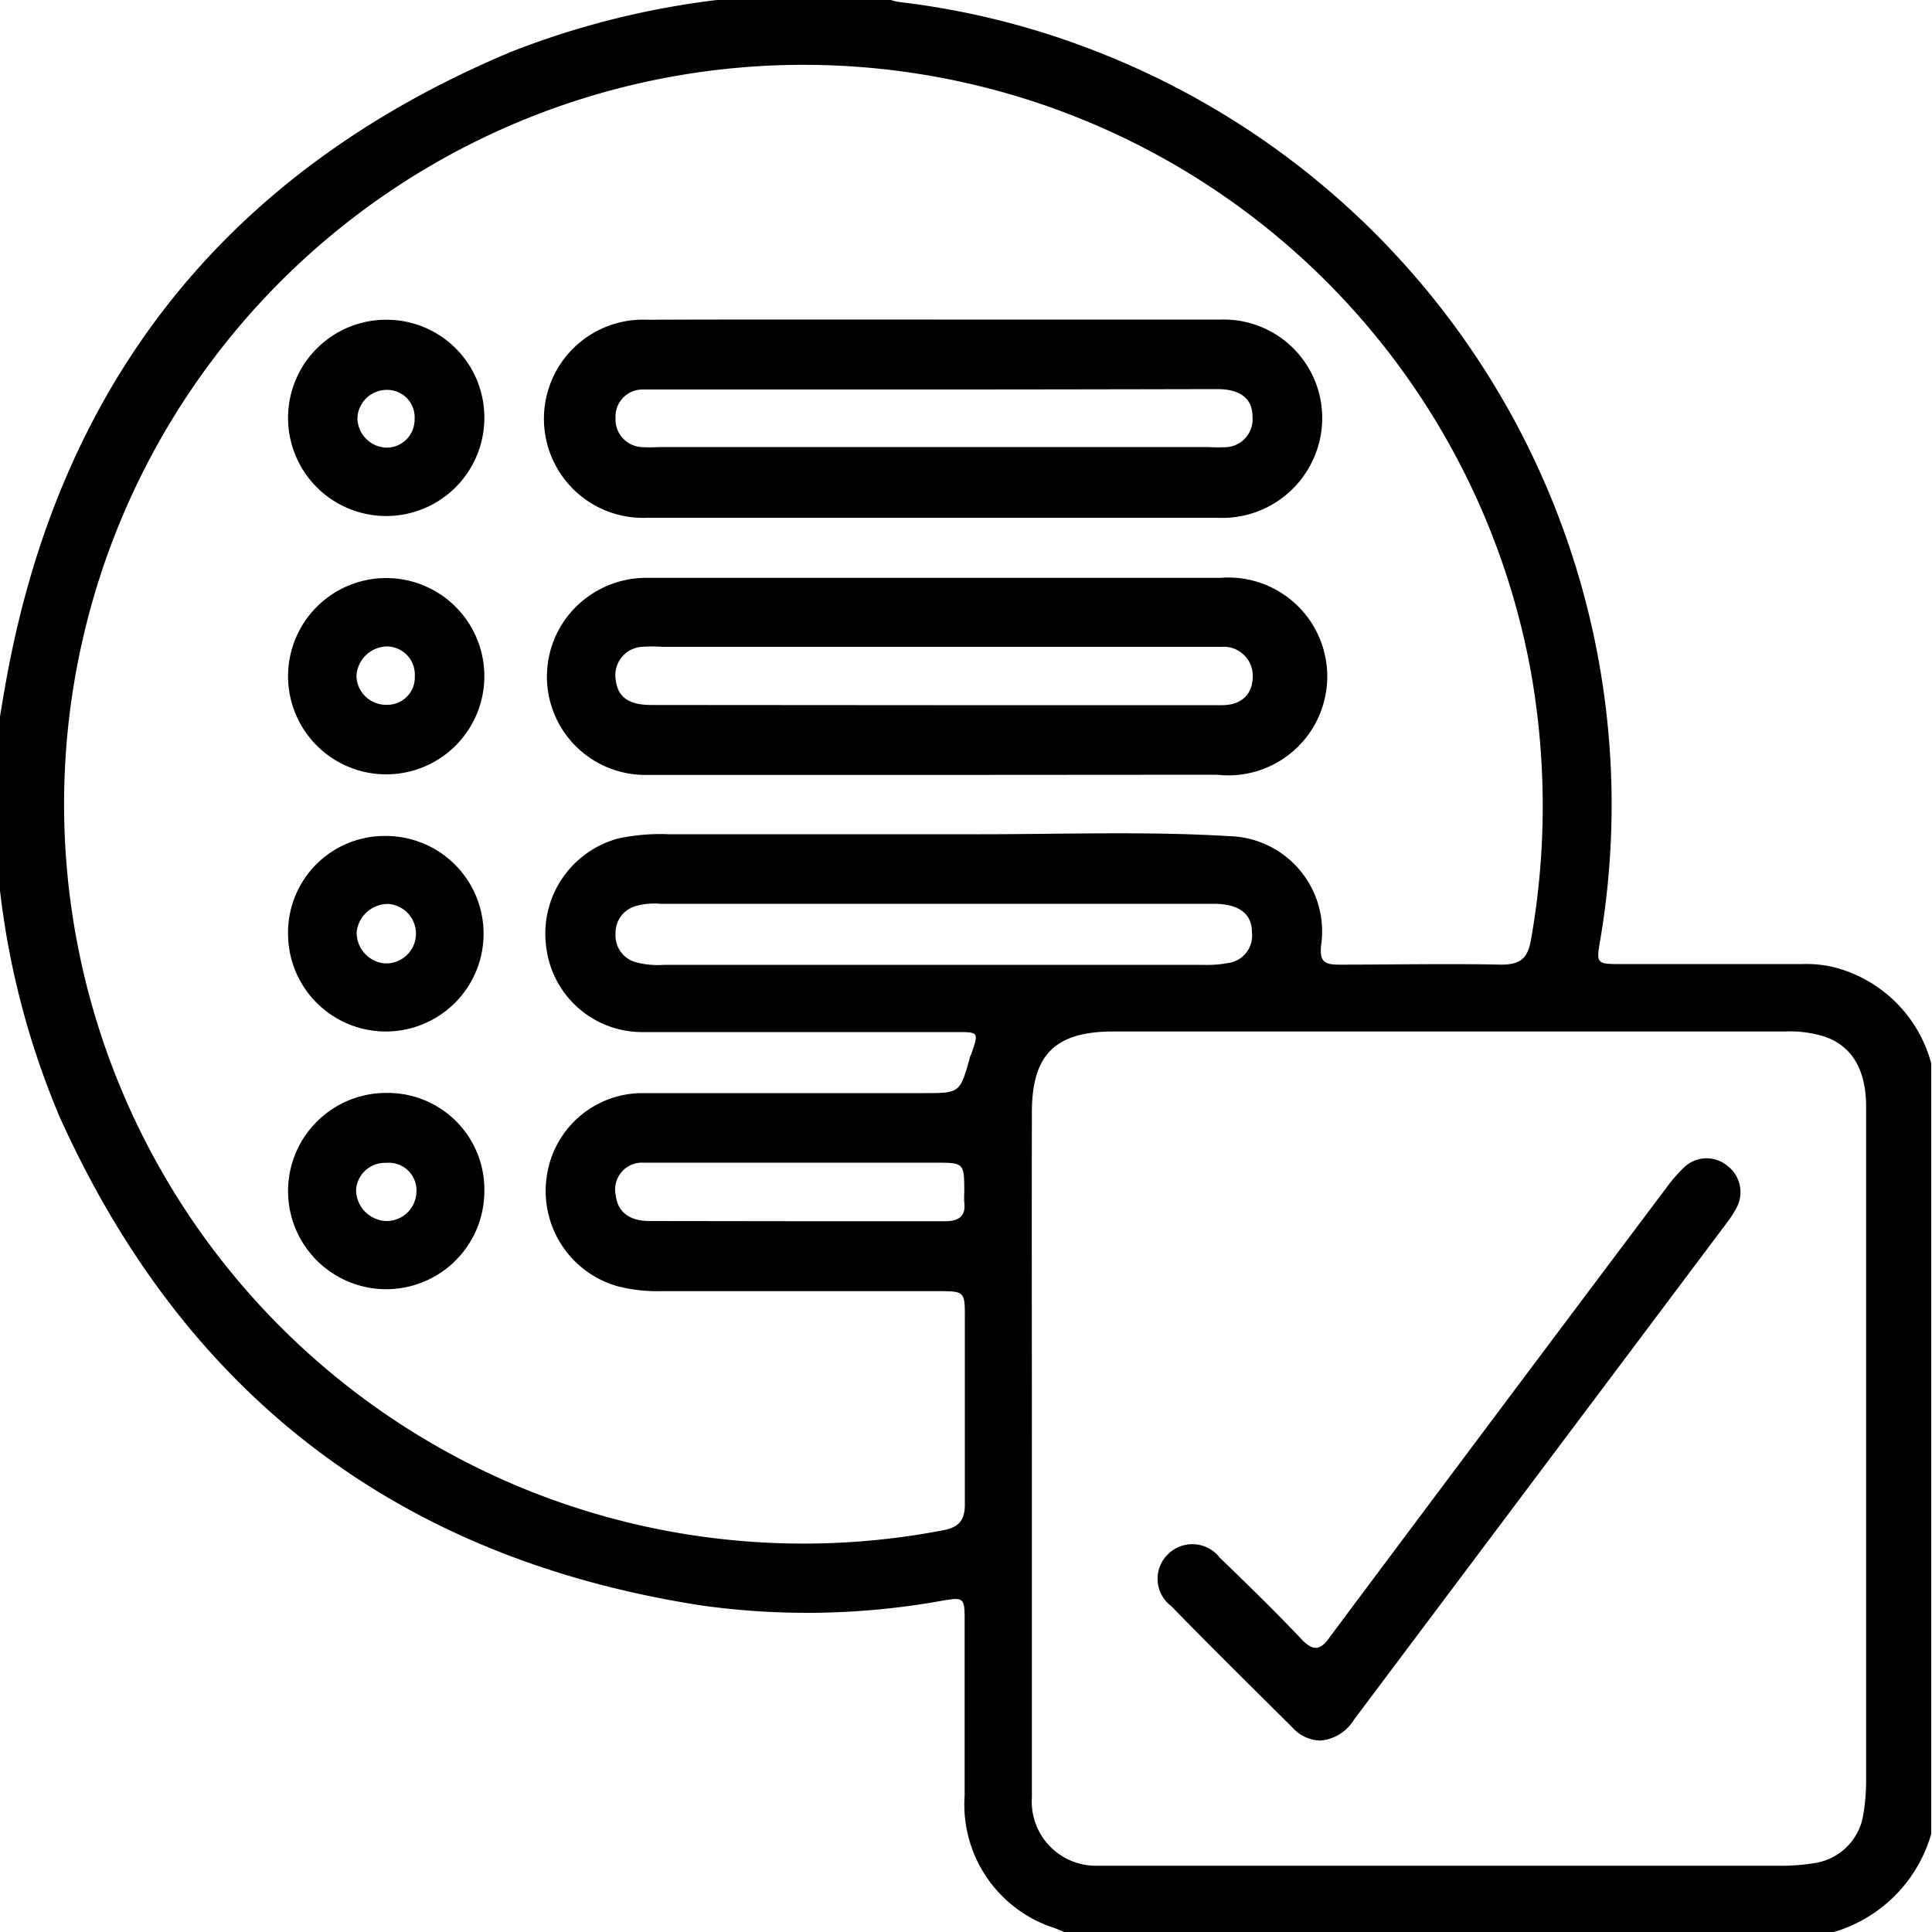 <svg xmlns="http://www.w3.org/2000/svg" viewBox="0 0 100 100"><title>Asset 2mdpi</title><g id="Layer_2" data-name="Layer 2"><g id="Layer_1-2" data-name="Layer 1"><path d="M0,46.09v-9c.1-.61.2-1.22.31-1.82Q4.52,11.88,26.46,2.68A43.34,43.34,0,0,1,37.11,0h9a2.77,2.77,0,0,0,.48.11A41.1,41.1,0,0,1,57,2.76a41.84,41.84,0,0,1,25.81,46c-.19,1.09-.14,1.14,1,1.14h9.47a6.22,6.22,0,0,1,1.55.14,7,7,0,0,1,5.13,5V94.92A7.42,7.42,0,0,1,94.92,100H55.08l-.45-.19a6.71,6.71,0,0,1-4.7-6.88c0-3,0-6.05,0-9.08,0-1.15-.05-1.19-1.15-1a39.31,39.31,0,0,1-12.53.24Q12.85,79.44,3.1,57.84A42.49,42.49,0,0,1,0,46.09Zm48.33-2.91h2.44c4.29,0,8.59-.16,12.88.1a4.93,4.93,0,0,1,4.73,5.65c-.08.83.16,1,.92,1,2.8,0,5.6-.06,8.4,0,1,0,1.37-.33,1.54-1.27a39.7,39.7,0,0,0,0-13.88A38.27,38.27,0,1,0,48.8,79.21c.87-.16,1.16-.55,1.14-1.44,0-3.18,0-6.37,0-9.56,0-1.35,0-1.38-1.36-1.38q-7.17,0-14.35,0a8.23,8.23,0,0,1-2.32-.27,5.12,5.12,0,0,1-3.61-5.66,5,5,0,0,1,4.93-4.32c4.85,0,9.7,0,14.55,0,1.9,0,1.9,0,2.41-1.79,0-.09.07-.18.1-.28.37-1.09.37-1.09-.8-1.09-5.44,0-10.87,0-16.31,0A5,5,0,0,1,28.27,49,5.1,5.1,0,0,1,32,43.4a10.43,10.43,0,0,1,2.62-.22ZM53.41,75V88.34c0,1.56,0,3.13,0,4.69a3.32,3.32,0,0,0,3.37,3.54c.36,0,.72,0,1.07,0H92.12a10.16,10.16,0,0,0,1.75-.13,3,3,0,0,0,2.58-2.56,10.13,10.13,0,0,0,.14-1.74q0-12.64,0-25.28c0-3.19,0-6.38,0-9.57,0-1.91-.72-3.12-2.1-3.62a6,6,0,0,0-2.11-.28H57.63c-3,0-4.22,1.18-4.22,4.19C53.4,63.39,53.41,69.18,53.41,75Zm-5-28.22H34.19a3.6,3.6,0,0,0-1.26.11,1.44,1.44,0,0,0-1.07,1.46,1.43,1.43,0,0,0,1.07,1.46,4.38,4.38,0,0,0,1.44.13H62.28a5.8,5.8,0,0,0,1.26-.09,1.43,1.43,0,0,0,1.26-1.59c0-1-.71-1.48-2-1.48ZM41.21,63.21c2.56,0,5.13,0,7.7,0,.76,0,1.09-.29,1-1a4,4,0,0,1,0-.49c0-1.53,0-1.54-1.5-1.54H36.82c-1.17,0-2.34,0-3.51,0a1.39,1.39,0,0,0-1.44,1.68c.09.85.68,1.33,1.73,1.34Z"/><path d="M48.34,40.11c-5,0-10,0-15,0a5.09,5.09,0,0,1-3.2-9,5.16,5.16,0,0,1,3.43-1.2q14.8,0,29.59,0A5.12,5.12,0,1,1,63,40.1Zm-.07-3.61H57c2.08,0,4.16,0,6.25,0,1,0,1.58-.56,1.59-1.46a1.5,1.5,0,0,0-1.62-1.56c-.26,0-.52,0-.79,0H34.28a7.61,7.61,0,0,0-1.07,0,1.47,1.47,0,0,0-1.34,1.71c.1.88.66,1.3,1.85,1.3Z"/><path d="M48.38,16.54c4.94,0,9.89,0,14.84,0a5.1,5.1,0,0,1,4.89,6.9A5.17,5.17,0,0,1,63,26.8c-6.12,0-12.24,0-18.36,0-3.71,0-7.42,0-11.13,0a5.13,5.13,0,1,1,0-10.25C38.48,16.53,43.43,16.54,48.38,16.54Zm0,3.62H34.51c-.43,0-.85,0-1.27,0a1.4,1.4,0,0,0-1.38,1.47,1.43,1.43,0,0,0,1.34,1.51,6.42,6.42,0,0,0,.88,0H62.55a8,8,0,0,0,1,0,1.45,1.45,0,0,0,1.28-1.57c0-.94-.63-1.43-1.83-1.43C58.11,20.15,53.23,20.16,48.35,20.16Z"/><path d="M25.07,35a5.08,5.08,0,0,1-10.16,0,5.08,5.08,0,1,1,10.16,0Zm-3.6,0a1.46,1.46,0,0,0-1.4-1.54A1.61,1.61,0,0,0,18.45,35,1.53,1.53,0,0,0,20,36.48,1.42,1.42,0,0,0,21.47,35Z"/><path d="M25.07,21.67a5.08,5.08,0,1,1-5-5.12A5.06,5.06,0,0,1,25.07,21.67ZM20,23.17a1.45,1.45,0,0,0,1.46-1.48A1.42,1.42,0,0,0,20,20.18a1.52,1.52,0,0,0-1.5,1.47A1.55,1.55,0,0,0,20,23.17Z"/><path d="M25.07,61.67a5.08,5.08,0,1,1-5-5.1A5,5,0,0,1,25.07,61.67ZM20,63.2a1.54,1.54,0,0,0,1.55-1.44A1.43,1.43,0,0,0,20,60.19a1.5,1.5,0,0,0-1.57,1.39A1.62,1.62,0,0,0,20,63.2Z"/><path d="M20,43.27a5.06,5.06,0,1,1-5.09,5.07A5,5,0,0,1,20,43.27Zm-.14,6.59a1.54,1.54,0,0,0,.26-3.07,1.63,1.63,0,0,0-1.66,1.46A1.6,1.6,0,0,0,19.86,49.86Z"/><path d="M68.36,90.09a2,2,0,0,1-1.46-.67c-2.1-2.09-4.21-4.17-6.28-6.29a1.77,1.77,0,0,1-.17-2.68,1.79,1.79,0,0,1,2.68.17C64.56,82,66,83.4,67.35,84.83c.61.65,1,.61,1.49-.11q8.7-11.65,17.44-23.28a8,8,0,0,1,.87-1,1.68,1.68,0,0,1,2.23-.12,1.71,1.71,0,0,1,.51,2.18,5.15,5.15,0,0,1-.47.74L70.09,89A2.26,2.26,0,0,1,68.36,90.09Z"/></g></g></svg>